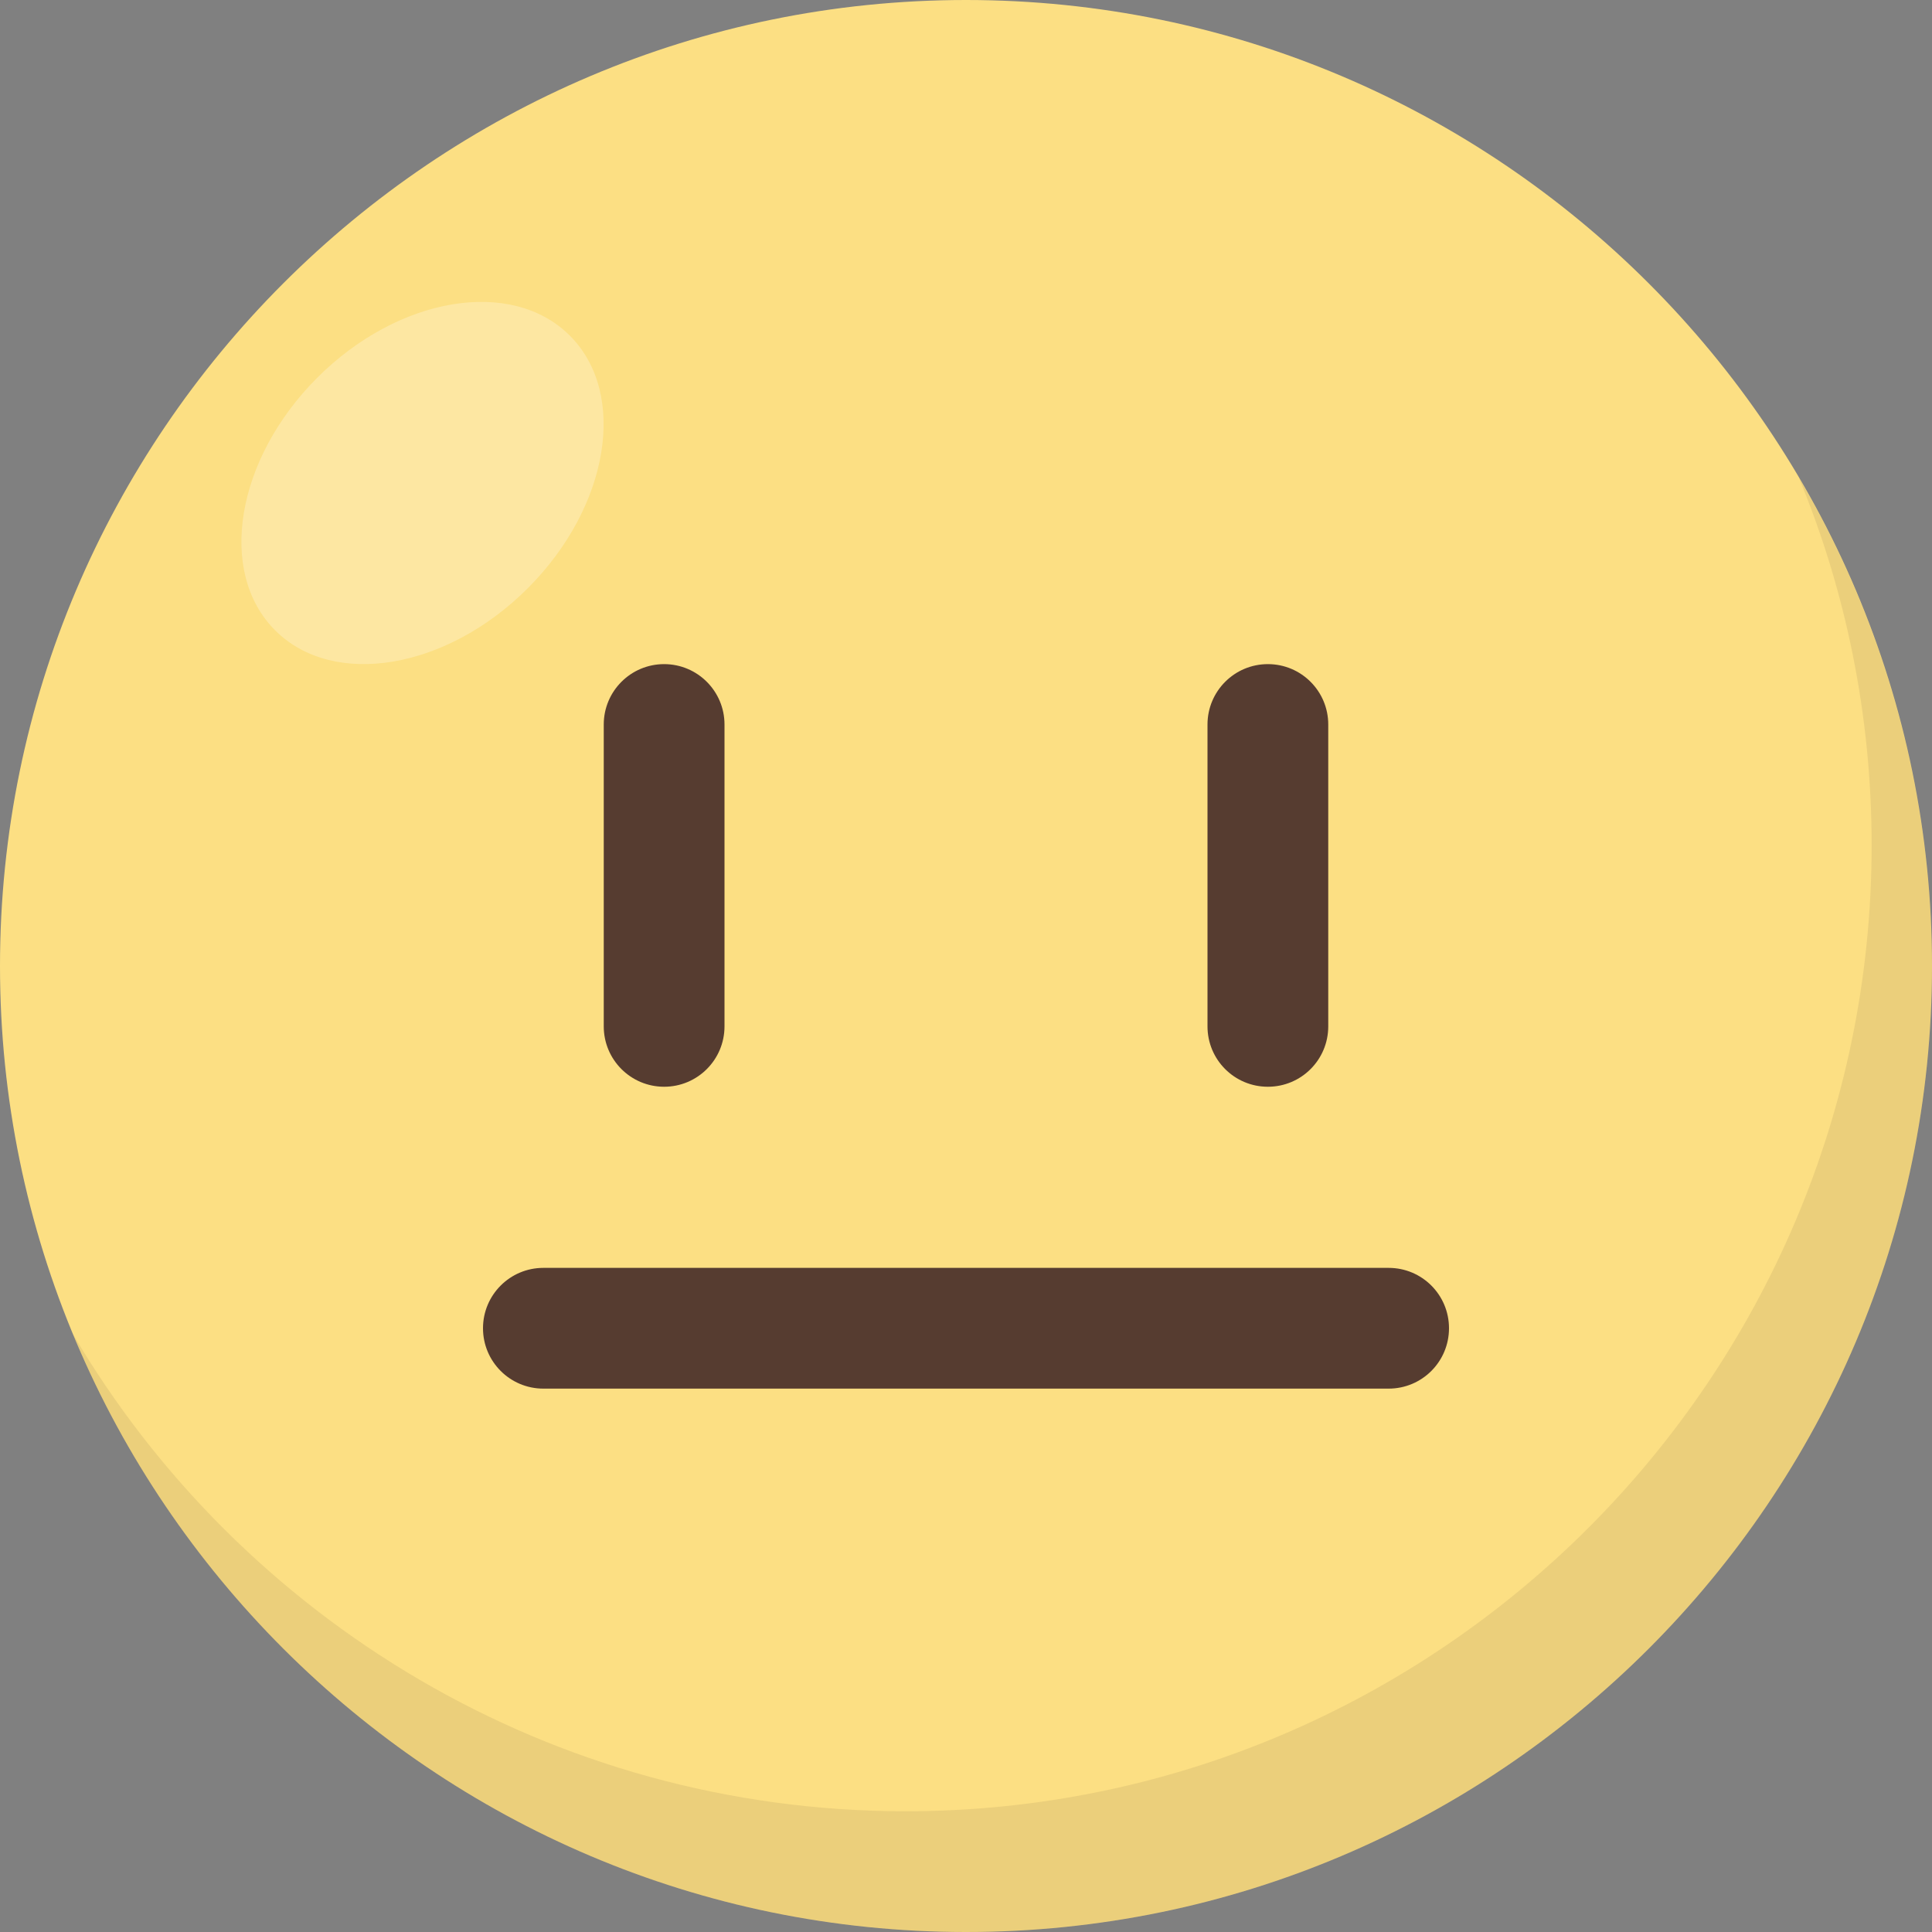 <svg id="Capa_1" enable-background="new 0 0 32 32" height="512" viewBox="0 0 32 32" width="512" xmlns="http://www.w3.org/2000/svg"><rect x="0" y="0" width="32" height="32" fill="#808080" stroke="none"/><g><g><path d="m32 16c0 8.82-7.18 16-16 16s-16-7.18-16-16 7.18-16 16-16 16 7.18 16 16z" fill="#fcdf83"/></g><g enable-background="new" opacity=".25"><ellipse cx="7" cy="8" fill="#fff" rx="3.452" ry="2.466" transform="matrix(.707 -.707 .707 .707 -3.607 7.293)"/></g><g enable-background="new" opacity=".1"><path d="m32 16c0 8.82-7.18 16-16 16-6.66 0-12.39-4.09-14.79-9.9 2.78 4.72 7.92 7.9 13.79 7.9 8.82 0 16-7.18 16-16 0-2.16-.43-4.22-1.21-6.1 1.4 2.38 2.21 5.15 2.21 8.1z" fill="#563c30"/></g><g><path d="m23 23h-14c-.552 0-1-.447-1-1s.448-1 1-1h14c.553 0 1 .447 1 1s-.447 1-1 1zm-2-5c-.553 0-1-.447-1-1v-5c0-.552.447-1 1-1s1 .448 1 1v5c0 .553-.447 1-1 1zm-10 0c-.552 0-1-.447-1-1v-5c0-.552.448-1 1-1s1 .448 1 1v5c0 .553-.448 1-1 1z" fill="#563c30"/></g></g></svg>